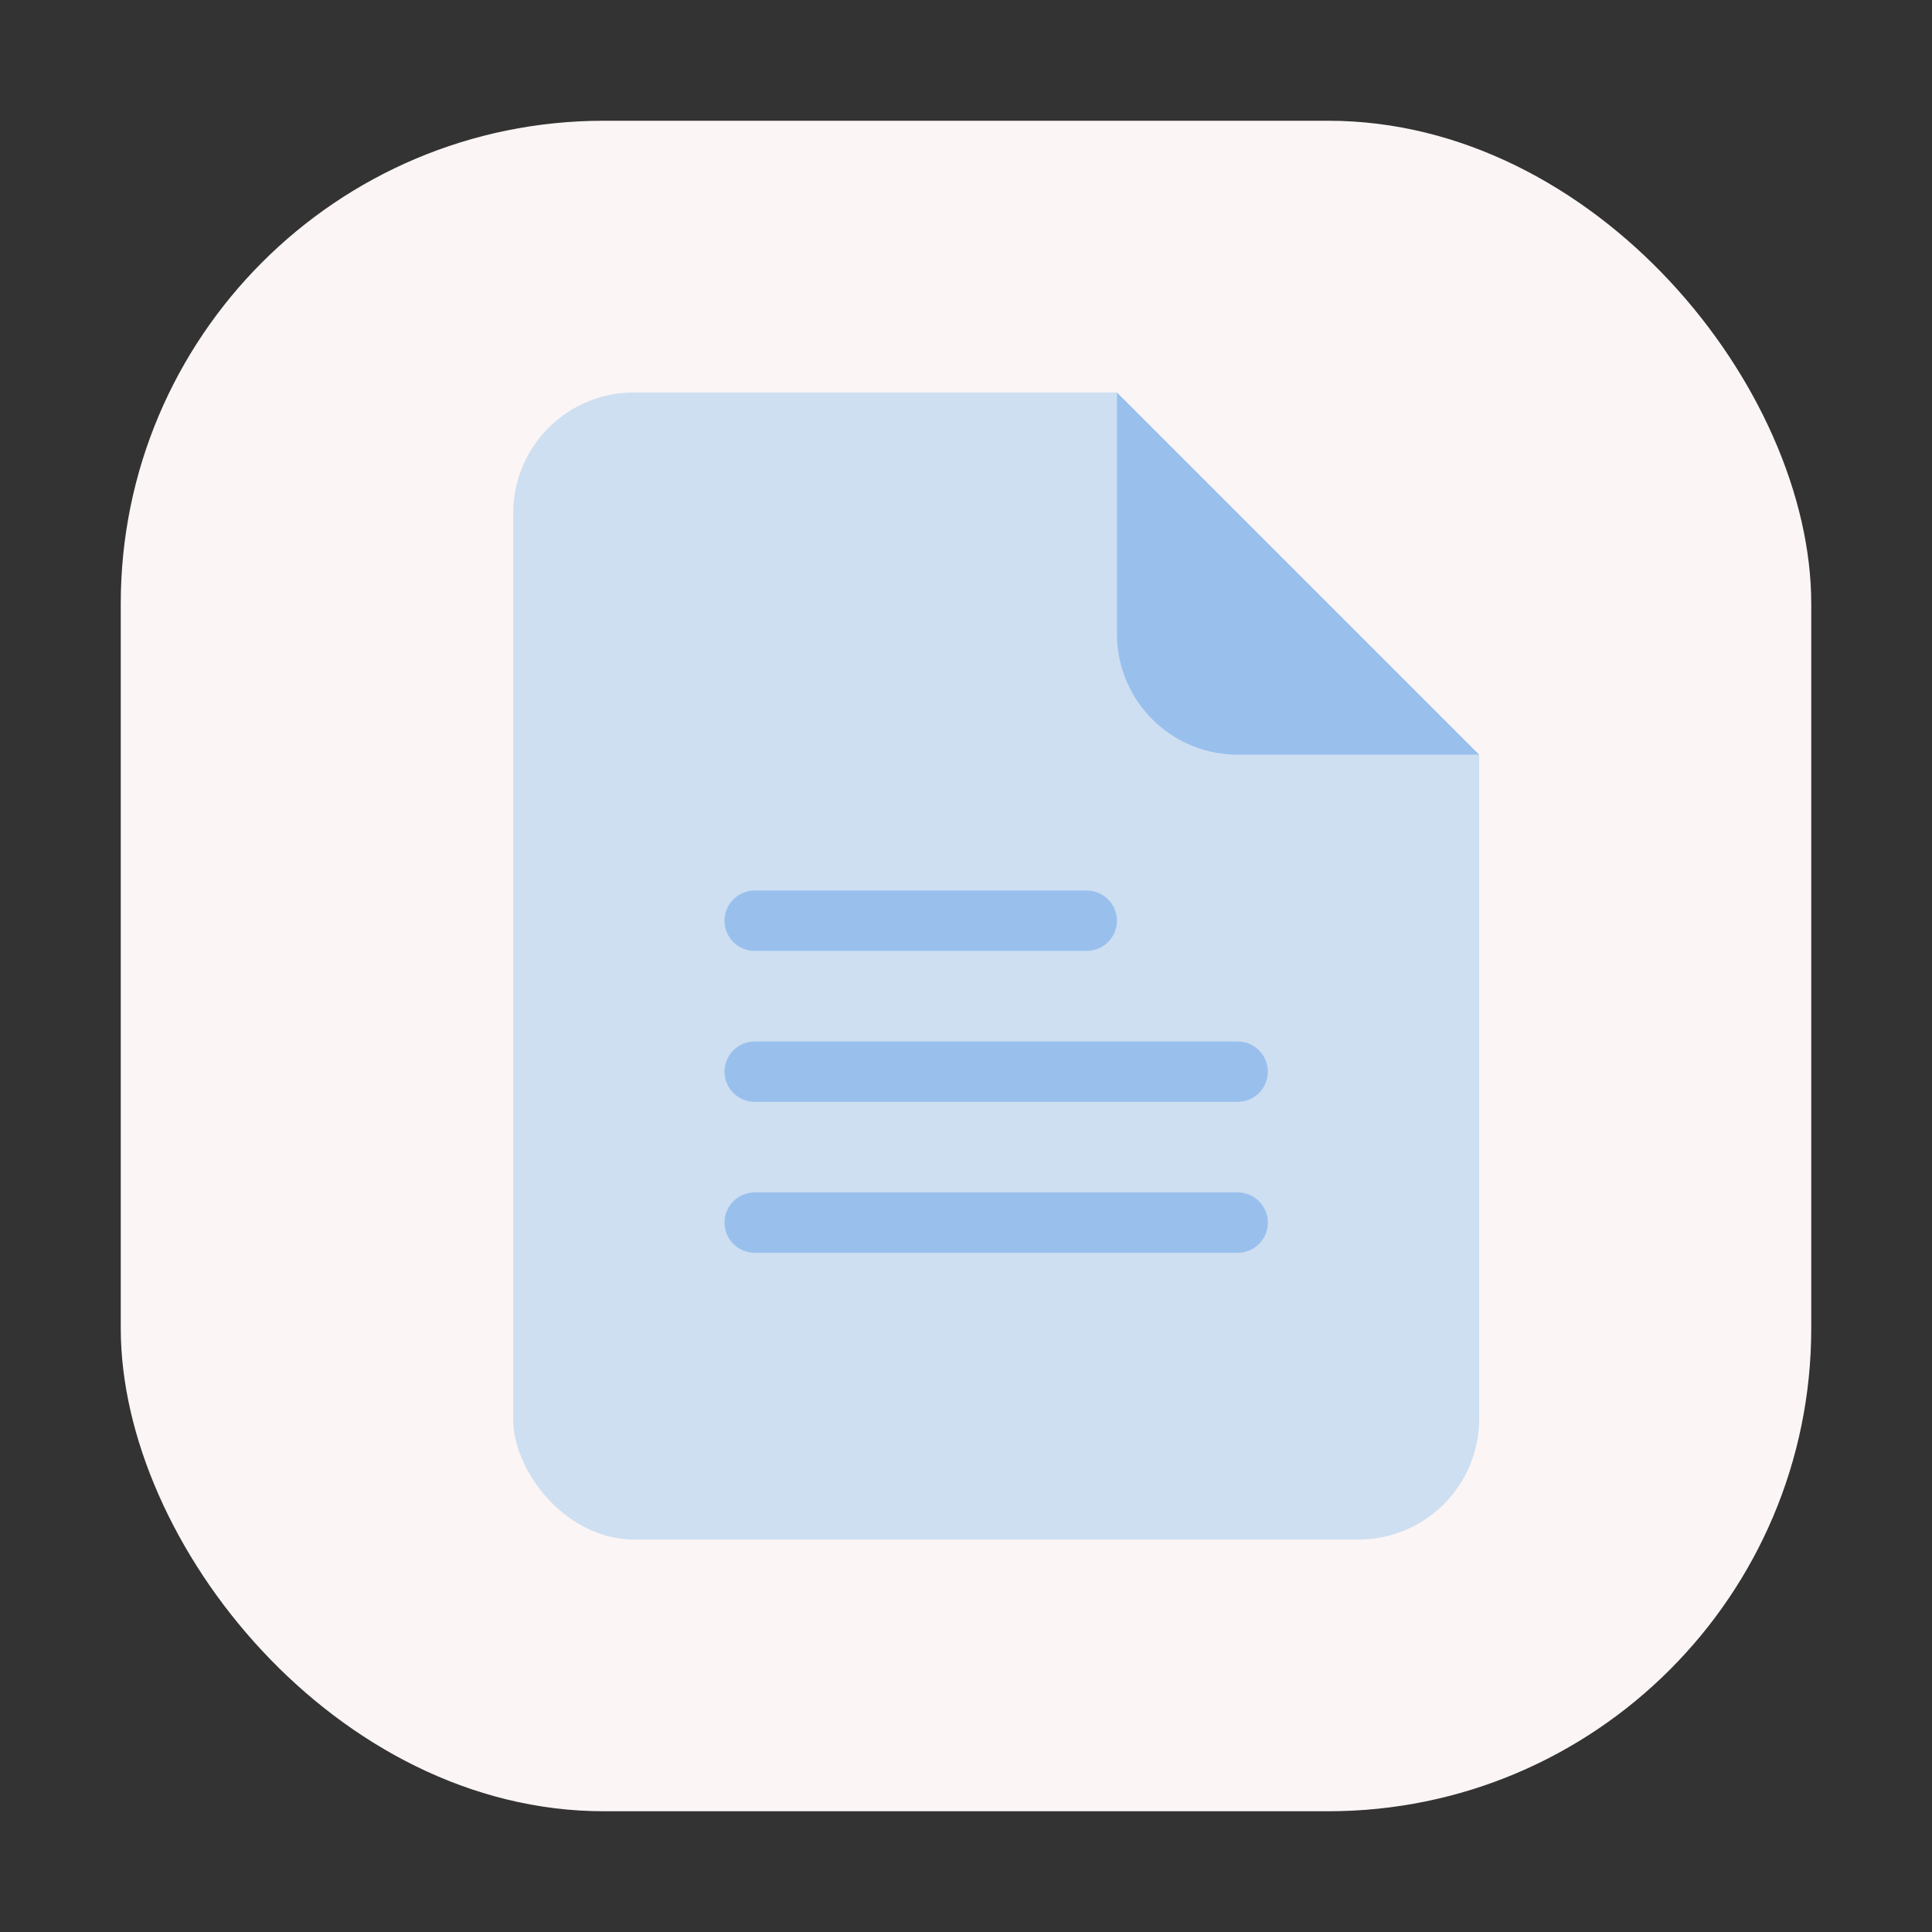 <svg width="64" height="64" viewBox="0 0 64 64" fill="none" xmlns="http://www.w3.org/2000/svg">
<rect x="0" y="0" width="64" height="64" fill="#333333" stroke="none"/>
<rect x="4" y="4" width="56" height="56" rx="16" fill="#FBF5F5"/>
<rect x="17" y="13" width="32" height="38" rx="4" fill="#CEDFF1"/>
<path d="M37 13H49V25H41C38.791 25 37 23.209 37 21V13Z" fill="#99C0ED"/>
<path d="M53 29L33 9H53V29Z" fill="#FBF5F5"/>
<path fill-rule="evenodd" clip-rule="evenodd" d="M25 29.5C24.448 29.5 24 29.948 24 30.5V30.5C24 31.052 24.448 31.5 25 31.5H36C36.552 31.5 37 31.052 37 30.5V30.5C37 29.948 36.552 29.5 36 29.5H25Z" fill="#99C0ED"/>
<path fill-rule="evenodd" clip-rule="evenodd" d="M25 34.5C24.448 34.5 24 34.948 24 35.5V35.5C24 36.052 24.448 36.5 25 36.5H41C41.552 36.5 42 36.052 42 35.5V35.5C42 34.948 41.552 34.5 41 34.5H25Z" fill="#99C0ED"/>
<path fill-rule="evenodd" clip-rule="evenodd" d="M25 39.5C24.448 39.5 24 39.948 24 40.5V40.5C24 41.052 24.448 41.5 25 41.5H41C41.552 41.5 42 41.052 42 40.5V40.5C42 39.948 41.552 39.5 41 39.5H25Z" fill="#99C0ED"/>
</svg>
